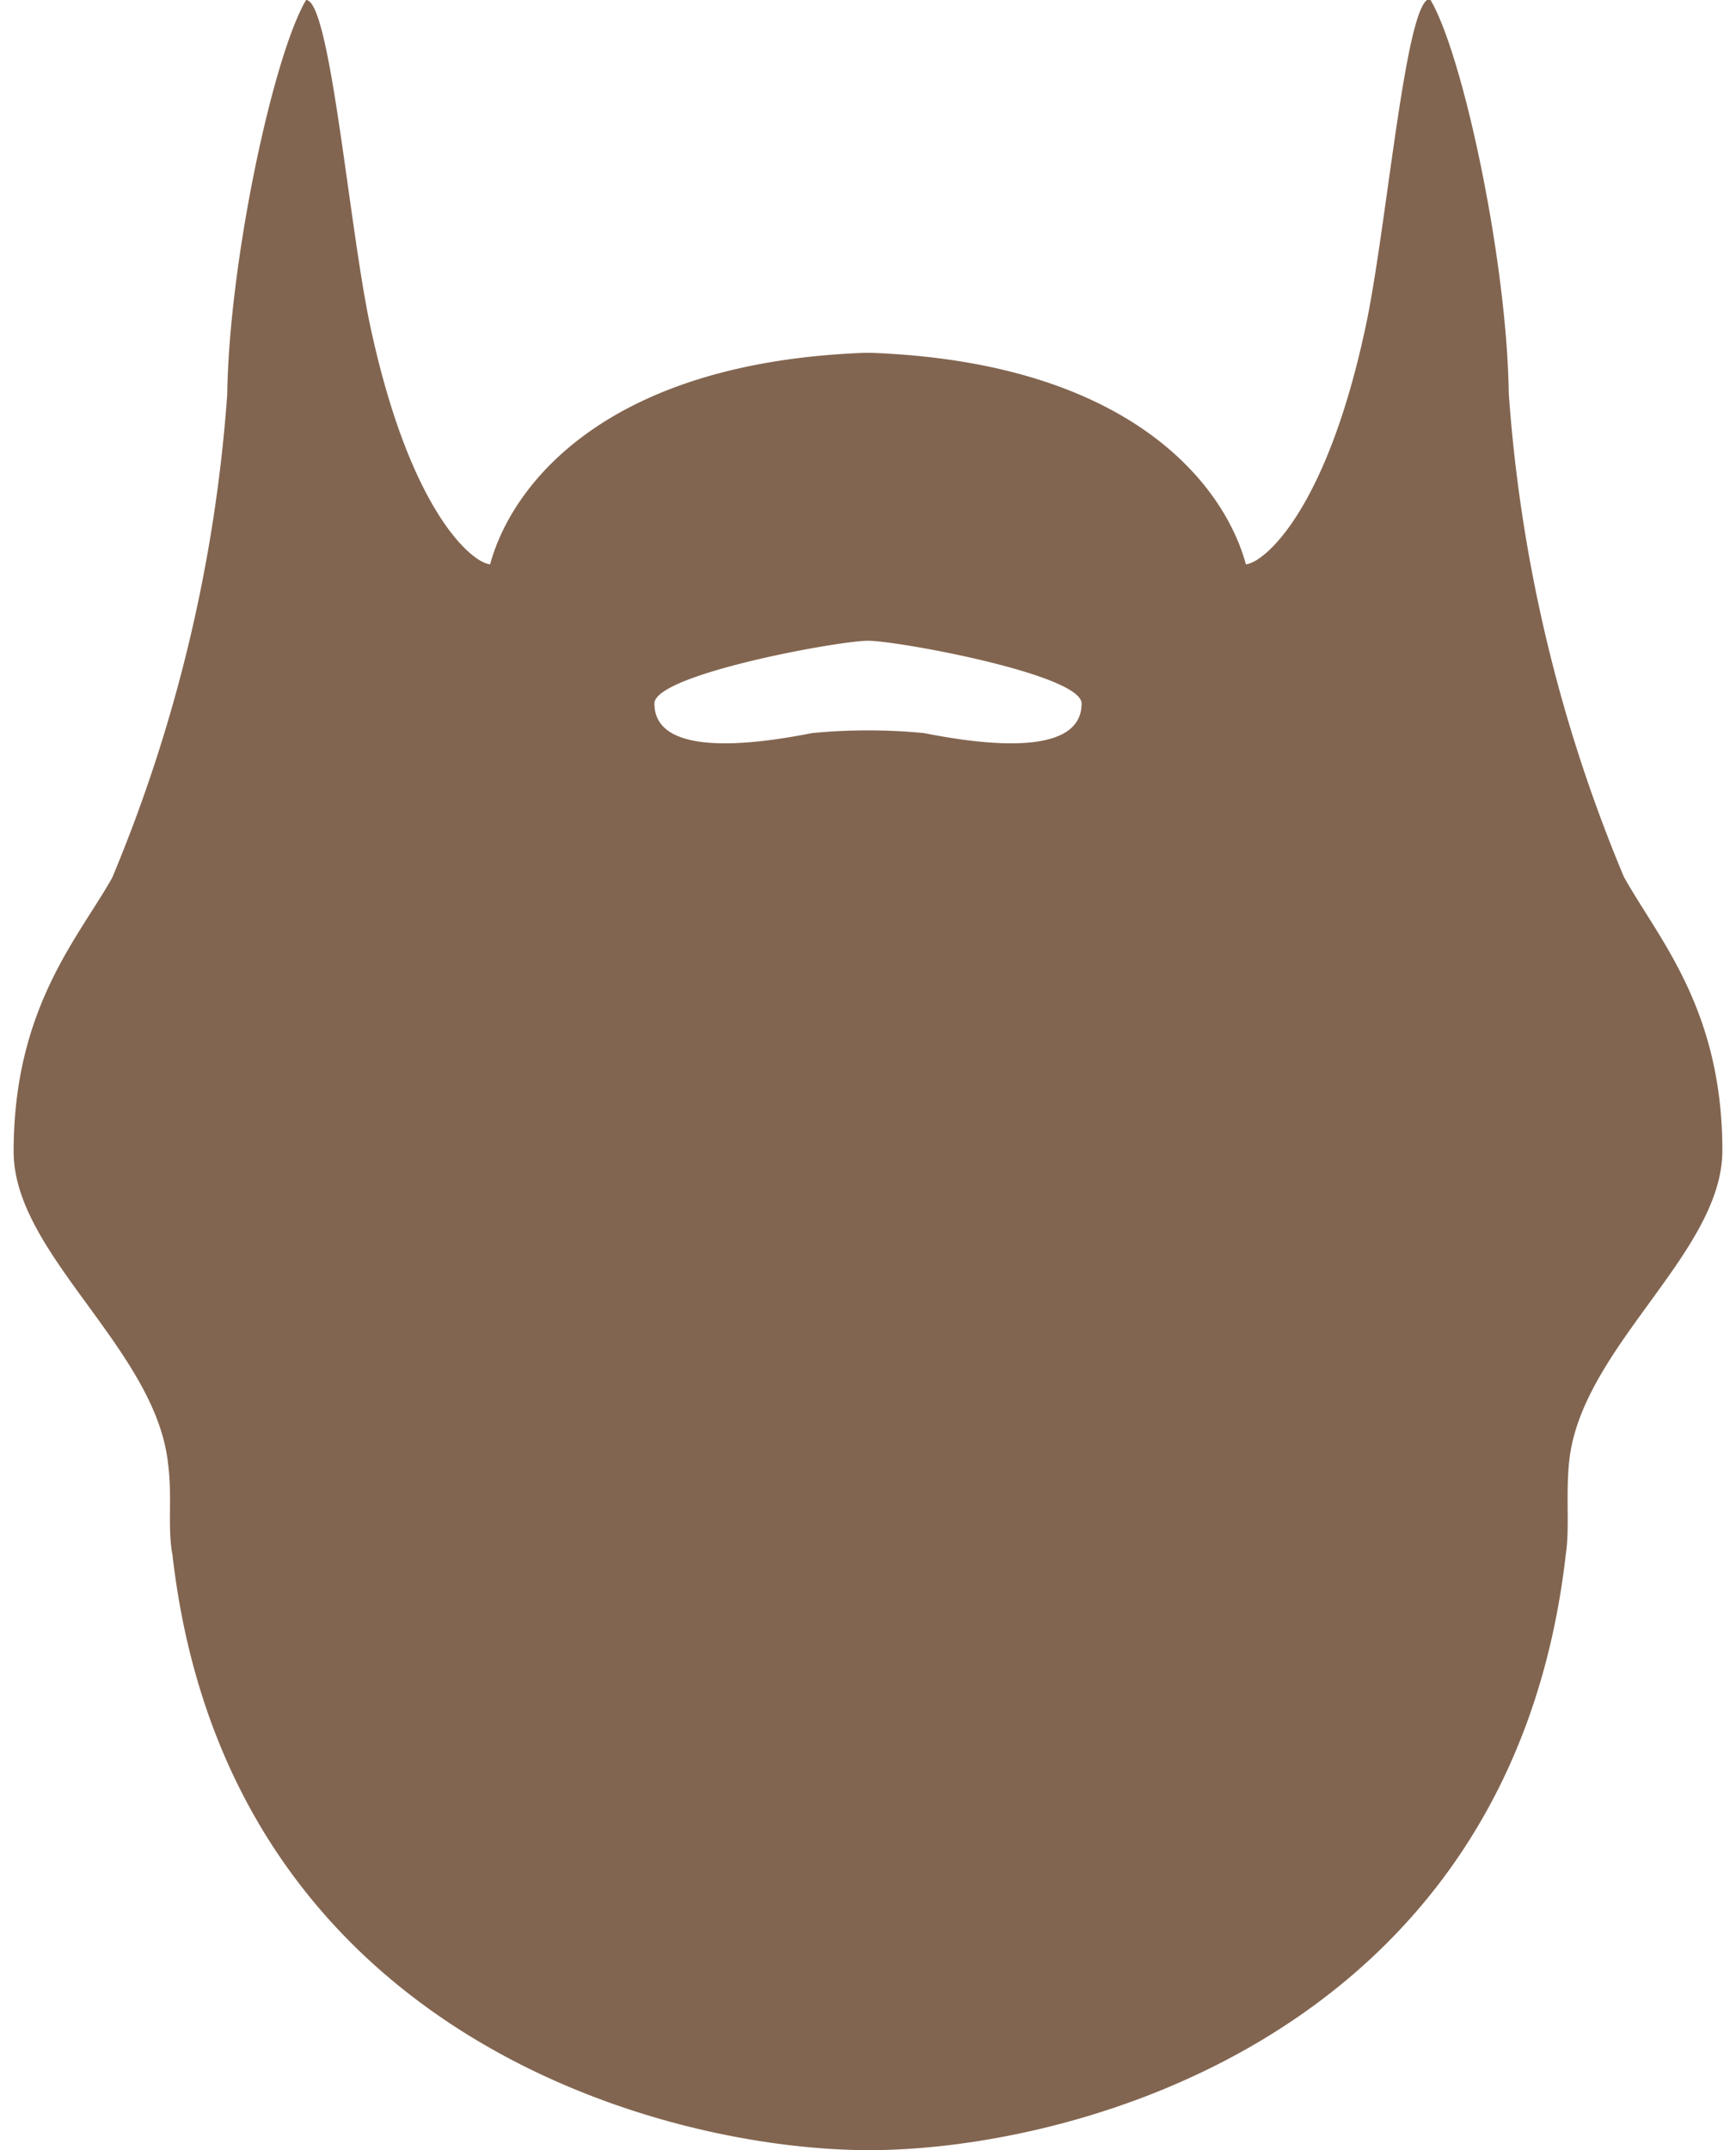<svg xmlns="http://www.w3.org/2000/svg" viewBox="0 0 62.4 78.49" width="63px" height="78px">
	<path d="M93.6,81.24c0-5.21-2.37-7.77-3.6-10a55.72,55.72,0,0,1-4.2-17.64c-.07-4.9-1.69-12.44-2.88-14.4-.86,0-1.52,7.78-2.28,11.64-1.43,7-3.77,8.94-4.44,9-.76-2.81-4.11-7.36-13.68-7.72l-.12,0-.13,0c-9.56.36-12.91,4.91-13.67,7.72-.68-.06-3-2-4.44-9C43.4,47,42.74,39.24,41.88,39.24c-1.19,2-2.81,9.5-2.88,14.4a56,56,0,0,1-4.2,17.64c-1.23,2.19-3.6,4.75-3.6,10,0,3.75,5.2,7.21,5.64,11.4C37,93.87,36.81,95,37,96c2,17.49,17.87,21.73,25.44,21.73h0c7.57,0,23.44-4.24,25.44-21.73.15-1,0-2.13.12-3.36C88.4,88.45,93.6,85,93.6,81.24ZM64.44,66a21.39,21.39,0,0,0-4.08,0c-1.73.34-5.76,1-5.76-1.08,0-1.06,6.72-2.29,7.8-2.29s7.8,1.23,7.8,2.29C70.2,67,66.17,66.34,64.44,66Z" transform="translate(-31.2 -39.24)" fill="#826550"/>
</svg>